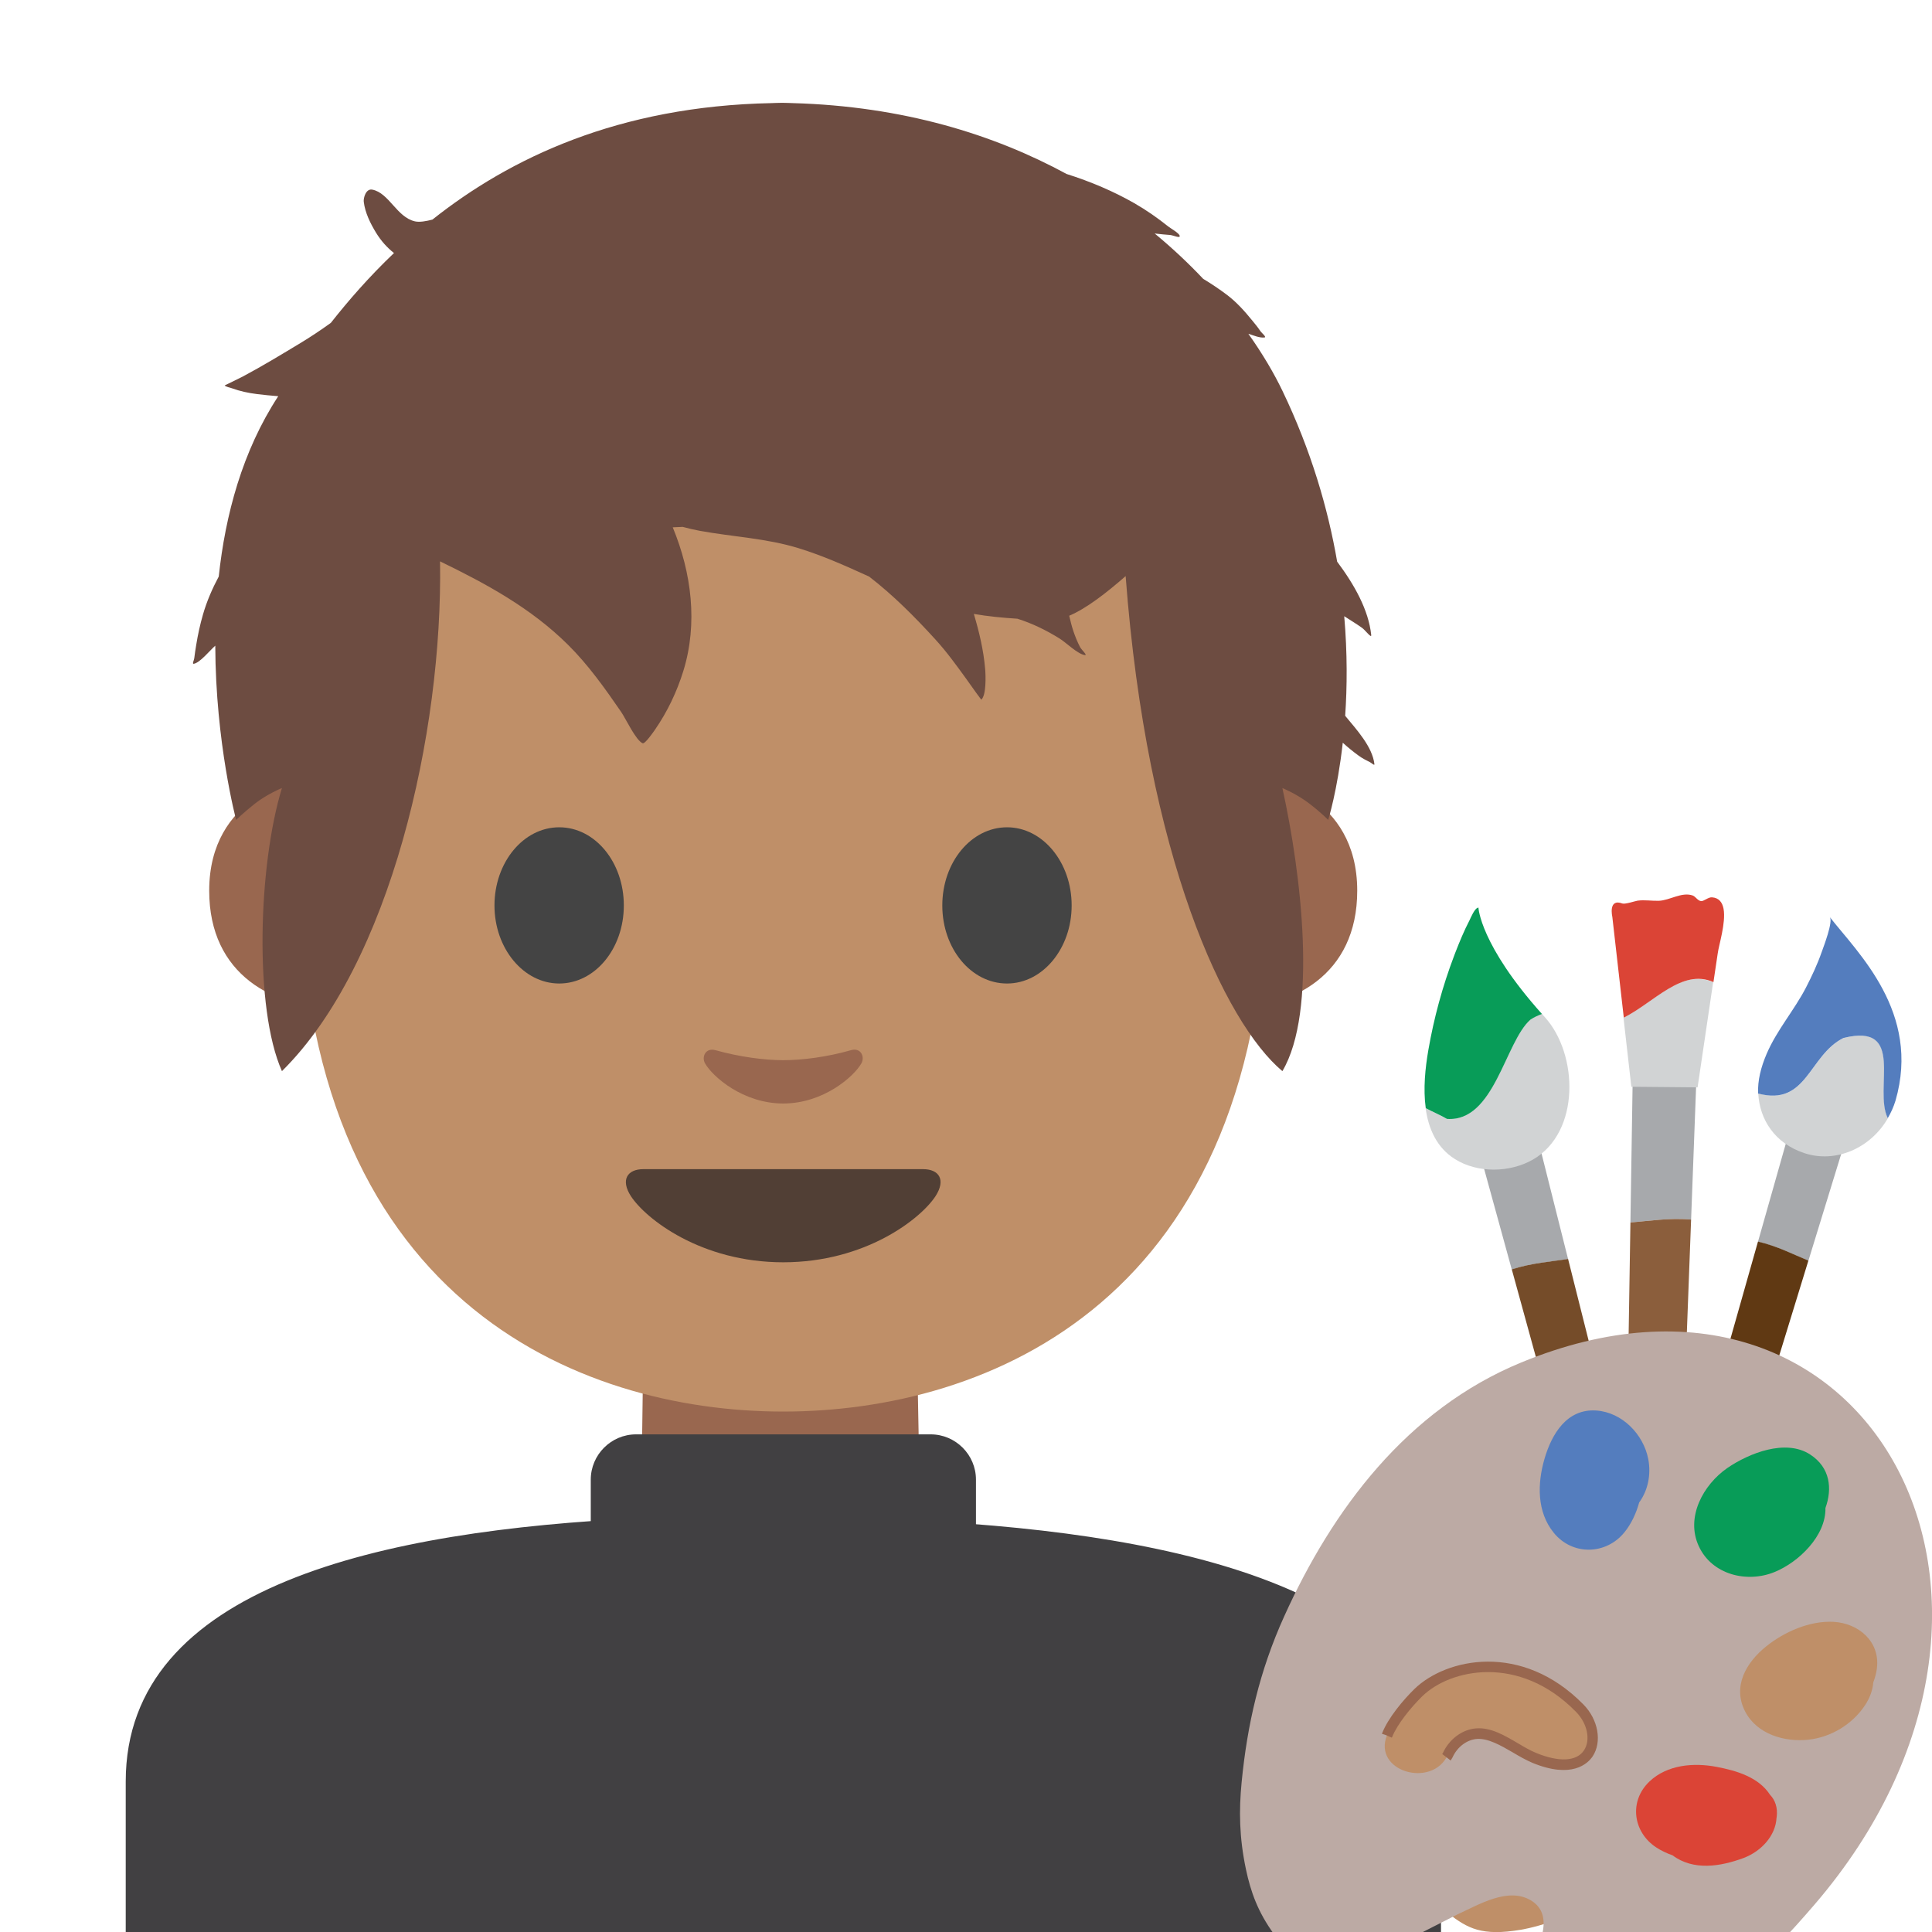 <?xml version='1.0' encoding='UTF-8'?>
<svg xmlns="http://www.w3.org/2000/svg" xmlns:xlink="http://www.w3.org/1999/xlink" xmlns:serif="http://www.serif.com/" viewBox="0 0 128 128" version="1.1" xml:space="preserve" style="fill-rule:evenodd;clip-rule:evenodd;stroke-linejoin:round;stroke-miterlimit:2;">
    <path d="M60.77,90.18L42.61,90.18L42.47,100.58C42.47,105.11 46.31,109.46 50.87,109.46L52.52,109.46C57.08,109.46 60.97,105.28 60.97,100.75L60.77,90.18Z" style="fill:#99674f;fill-rule:nonzero;"/>
    <path d="M84.03,51.64C84.03,51.64 89.92,52.66 89.92,59.01C89.92,64.61 85.62,66.82 81.32,66.82L81.32,51.64L84.03,51.64ZM19.75,51.64C19.75,51.64 13.86,52.66 13.86,59.01C13.86,64.61 18.16,66.82 22.46,66.82L22.46,51.64L19.75,51.64Z" style="fill:#99674f;fill-rule:nonzero;"/>
    <path d="M51.89,10.07C26.49,10.07 19.85,29.76 19.85,57.42C19.85,86.1 38.28,93.52 51.89,93.52C65.3,93.52 83.93,86.32 83.93,57.42C83.93,29.76 77.28,10.07 51.89,10.07Z" style="fill:#bf8f68;fill-rule:nonzero;"/>
    <path d="M41.33,59.99C41.33,62.85 39.42,65.16 37.05,65.16C34.69,65.16 32.76,62.84 32.76,59.99C32.76,57.13 34.68,54.81 37.05,54.81C39.42,54.81 41.33,57.12 41.33,59.99M62.43,59.99C62.43,62.85 64.34,65.16 66.72,65.16C69.08,65.16 71,62.84 71,59.99C71,57.13 69.08,54.81 66.72,54.81C64.35,54.81 62.43,57.12 62.43,59.99" style="fill:rgb(68,68,68);fill-rule:nonzero;"/>
    <path d="M61.16,77.46L42.62,77.46C41.56,77.46 41.1,78.17 41.8,79.25C42.78,80.75 46.44,83.63 51.89,83.63C57.34,83.63 61,80.75 61.98,79.25C62.68,78.17 62.22,77.46 61.16,77.46Z" style="fill:rgb(81,63,53);fill-rule:nonzero;"/>
    <path d="M56.37,69.58C54.79,70.03 53.15,70.24 51.89,70.24C50.63,70.24 48.99,70.02 47.41,69.58C46.74,69.39 46.47,70.03 46.71,70.45C47.21,71.33 49.23,73.11 51.89,73.11C54.55,73.11 56.57,71.33 57.07,70.45C57.31,70.02 57.04,69.38 56.37,69.58Z" style="fill:#99674f;fill-rule:nonzero;"/>
    <g>
        <path d="M118.85,73.88L116.47,82.27C117.74,82.56 118.81,83.12 119.81,83.53L122.45,74.94L118.85,73.88Z" style="fill:rgb(167,169,172);fill-rule:nonzero;"/>
        <path d="M101.29,135.84L103.54,136.5L119.81,83.52C118.81,83.11 117.74,82.55 116.47,82.26L101.29,135.84Z" style="fill:rgb(96,57,19);fill-rule:nonzero;"/>
        <path d="M122.14,68.77C119.82,69.93 119.74,73.31 116.49,72.45C116.58,74.17 117.58,75.75 119.55,76.4C121.61,77.08 123.93,76.08 125.08,74.08C124.12,72.14 126.31,67.73 122.14,68.77Z" style="fill:rgb(209,211,212);fill-rule:nonzero;"/>
        <path d="M121.23,60.76C121.46,61.06 120.82,62.71 120.69,63.08C120.41,63.88 120.05,64.65 119.66,65.41C118.87,66.94 117.72,68.24 117.04,69.83C116.67,70.7 116.44,71.58 116.48,72.45C119.73,73.31 119.82,69.93 122.13,68.77C126.3,67.73 124.11,72.14 125.07,74.08C125.28,73.72 125.45,73.35 125.58,72.93C127.28,67.08 123.08,63.13 121.23,60.76Z" style="fill:rgb(84,125,190);fill-rule:nonzero;"/>
        <path d="M97.7,75.16L100.16,84.11C101.47,83.67 102.76,83.6 103.89,83.42L101.56,74.15L97.7,75.16Z" style="fill:rgb(167,169,172);fill-rule:nonzero;"/>
        <path d="M115.87,141.24L118.28,140.61L103.89,83.41C102.76,83.59 101.47,83.67 100.16,84.1L115.87,141.24Z" style="fill:rgb(117,76,41);fill-rule:nonzero;"/>
        <path d="M95.85,74.13C95.45,73.89 94.94,73.68 94.45,73.42C94.64,74.78 95.18,76.03 96.39,76.79C97.89,77.74 100.04,77.7 101.57,76.82C104.72,74.99 104.56,69.83 102.35,67.39C102.28,67.32 102.23,67.25 102.16,67.17C101.91,67.26 101.66,67.37 101.4,67.54C99.7,69.01 99,74.35 95.85,74.13Z" style="fill:rgb(209,211,212);fill-rule:nonzero;"/>
        <path d="M97.95,60.13C97.7,60.15 97.45,60.79 97.36,60.97C97,61.66 96.7,62.39 96.42,63.11C96.39,63.18 96.37,63.25 96.34,63.32C95.57,65.35 95,67.44 94.63,69.58C94.43,70.74 94.28,72.13 94.46,73.42C94.95,73.68 95.46,73.89 95.86,74.13C99.01,74.36 99.71,69.02 101.4,67.55C101.66,67.38 101.91,67.27 102.16,67.18C98.05,62.59 97.95,60.13 97.95,60.13Z" style="fill:rgb(8,156,88);fill-rule:nonzero;"/>
        <g>
            <path d="M112.41,70.96L112.04,80.8C110.58,80.67 109.23,80.9 108.02,80.99L108.18,70.85L112.41,70.96Z" style="fill:rgb(167,169,172);fill-rule:nonzero;"/>
            <path d="M109.67,143.64L107.02,143.57L108.02,80.99C109.23,80.9 110.58,80.67 112.04,80.8L109.67,143.64Z" style="fill:rgb(139,94,60);fill-rule:nonzero;"/>
            <path d="M107.56,67.42L108.08,72L112.47,72.04L113.5,65.08C111.43,64.13 109.53,66.44 107.56,67.42Z" style="fill:rgb(209,211,212);fill-rule:nonzero;"/>
            <path d="M114.19,60.21C114.11,59.79 113.89,59.48 113.42,59.45C113.18,59.43 112.88,59.72 112.7,59.7C112.47,59.67 112.35,59.41 112.15,59.33C111.42,59.07 110.62,59.66 109.89,59.68C109.42,59.69 108.96,59.61 108.5,59.67C108.36,59.69 107.67,59.92 107.49,59.86C106.53,59.5 106.82,60.74 106.82,60.74L107.58,67.42C109.55,66.44 111.45,64.13 113.52,65.07C113.61,64.44 113.71,63.81 113.8,63.19C113.87,62.62 114.36,61.13 114.19,60.21Z" style="fill:rgb(219,68,54);fill-rule:nonzero;"/>
        </g>
        <g>
            <path d="M59.5,110.88L44.3,110.88C41.46,110.88 39.14,108.56 39.14,105.72L39.14,98.03C39.14,96.38 40.49,95.03 42.14,95.03L61.66,95.03C63.31,95.03 64.66,96.38 64.66,98.03L64.66,105.72C64.66,108.56 62.33,110.88 59.5,110.88Z" style="fill:rgb(65,64,66);fill-rule:nonzero;"/>
            <path d="M8.33,118.03L8.33,128L95.47,128L95.47,118.03C95.47,105.5 78.35,101.64 61,100.75C60.92,101.5 60.75,107.56 51.77,107.56C43,107.56 42.7,102.16 42.5,100.58C25.41,101.39 8.33,105.04 8.33,118.03Z" style="fill:rgb(65,64,66);fill-rule:nonzero;"/>
        </g>
    </g>
    <g>
        <path d="M95.66,109.71C96.88,109.14 98.11,109.34 99.3,109.86C100.27,108.74 102.06,106.95 102.64,106.51C103.33,105.99 104.28,105.34 105.54,106.6C106.36,107.42 106.62,108.44 105.55,109.47C105.15,109.85 104.73,110.24 104.32,110.61L104.88,110.99C105.27,110.66 105.63,110.36 105.9,110.13C107.05,109.17 108.21,109.26 109.2,110.5C110.07,111.58 109.55,112.84 108.91,113.43C108.57,113.74 107.51,114.5 106.45,115.2L106.52,115.5L106.53,115.6C107.23,115.19 107.91,114.81 108.4,114.54C109.7,113.82 110.85,114.14 111.45,115.14C112.18,116.35 111.44,117.44 110.75,117.96C110.23,118.35 108.24,119.5 106.86,120.2L106.9,120.72C107,120.66 107.09,120.61 107.2,120.55C107.22,120.54 107.23,120.53 107.25,120.52L107.52,120.37C107.542,120.36 107.562,120.347 107.58,120.33C107.69,120.27 107.79,120.21 107.9,120.15C107.9,120.15 107.91,120.15 107.91,120.14C108.02,120.08 108.14,120.01 108.26,119.95C108.28,119.94 108.3,119.93 108.33,119.91L108.6,119.76C108.64,119.74 108.67,119.72 108.71,119.7C108.79,119.66 108.86,119.62 108.94,119.58L109.06,119.52C109.14,119.48 109.21,119.44 109.28,119.4C109.32,119.38 109.35,119.36 109.39,119.34C109.5,119.28 109.6,119.23 109.7,119.18C110.91,118.56 111.69,118.71 112.22,119.64C112.97,120.94 112.02,122.13 111.36,122.57C110.7,123.01 108.27,124.26 107.35,124.52C107.29,124.54 107.23,124.55 107.17,124.56L107.21,125.09C103.99,127.35 100.77,127.85 100.77,127.85C98.16,128.29 97.24,127.76 95.95,126.77C94.49,125.64 93.23,123.92 93.03,123.65C90.89,120.78 90.06,118.48 91.1,115.17C91.35,114.37 91.64,113.1 93.23,111.48C93.83,110.83 94.85,110.1 95.66,109.71Z" style="fill:#bf8f68;fill-rule:nonzero;"/>
        <path d="M100.78,90.27C93.23,93.38 88.28,100 85.08,107.09C83.44,110.71 82.63,114.28 82.26,118.09C82.08,119.94 82.1,121.74 82.55,123.86C82.86,125.32 83.33,126.67 84.41,128.15C84.94,128.88 85.63,129.47 86.56,129.8C87.06,129.98 87.69,130.03 88.77,129.97C90.99,129.86 92.35,129.04 94.23,128.02C95.01,127.62 95.79,127.23 96.57,126.83C97.99,126.18 99.9,125.02 101.4,125.89C103.15,126.9 101.86,129.33 100.98,130.55C100.63,131.04 100.28,131.53 99.94,132.02C99.48,132.7 99.04,133.4 98.78,134.04C98.65,134.34 98.56,134.64 98.54,134.93C98.51,135.24 98.57,135.56 98.79,135.88C99.03,136.23 99.45,136.43 99.94,136.57C101.14,136.91 102.41,136.85 103.67,136.65C108.11,135.93 112.35,133.6 115.79,130.72C117.22,129.52 118.48,128.2 120.22,126.18C137.5,106.06 123.79,80.78 100.78,90.27Z" style="fill:rgb(188,170,164);fill-rule:nonzero;"/>
        <path d="M97.81,114.85C99.1,114.75 100.44,115.97 101.64,116.46C105.6,118.08 106.37,114.91 104.65,113.16C100.74,109.19 95.93,110.23 93.96,112.14C93.22,112.86 92.26,114.02 91.89,114.96C90.93,117.38 94.89,118.5 95.92,116.27C96.26,115.51 96.98,114.92 97.81,114.85Z" style="fill:#bf8f68;fill-rule:nonzero;"/>
        <path d="M104.9,112.92C100.82,108.77 95.82,109.86 93.72,111.89C92.98,112.61 91.97,113.81 91.57,114.83C91.56,114.84 91.56,114.86 91.56,114.87C91.66,114.9 91.76,114.93 91.86,114.97C91.97,115.02 92.08,115.07 92.2,115.12C92.21,115.12 92.21,115.11 92.22,115.11C92.22,115.1 92.22,115.1 92.23,115.09C92.57,114.23 93.48,113.12 94.22,112.39C95.16,111.47 96.76,110.78 98.59,110.78C100.44,110.78 102.53,111.49 104.41,113.41C105.17,114.18 105.4,115.28 104.94,115.97C104.45,116.7 103.3,116.76 101.78,116.14C101.41,115.99 101.01,115.76 100.59,115.51C99.69,114.98 98.77,114.43 97.79,114.51C96.88,114.58 96.02,115.22 95.6,116.13C95.59,116.16 95.56,116.18 95.55,116.21C95.73,116.34 95.92,116.49 96.11,116.64C96.15,116.57 96.2,116.5 96.24,116.42C96.55,115.74 97.18,115.26 97.85,115.21C98.6,115.16 99.43,115.64 100.24,116.11C100.66,116.36 101.1,116.61 101.52,116.79C104.14,117.87 105.19,116.85 105.52,116.36C106.15,115.4 105.89,113.92 104.9,112.92Z" style="fill:#99674f;fill-rule:nonzero;"/>
        <path d="M109.2,96.66C108.88,95.02 107.47,93.57 105.76,93.45C103.81,93.32 102.81,95 102.33,96.64C101.85,98.28 101.81,100.16 102.94,101.55C104.18,103.08 106.42,103.02 107.63,101.51C108.07,100.97 108.4,100.27 108.6,99.54C109.18,98.75 109.4,97.69 109.2,96.66Z" style="fill:rgb(84,125,190);fill-rule:nonzero;"/>
        <path d="M119.92,96.36C118.3,95.31 115.87,96.28 114.44,97.26C112.84,98.37 111.66,100.52 112.55,102.44C113.42,104.33 115.74,104.9 117.57,104.15C119.17,103.5 120.98,101.75 120.94,99.91C121.4,98.64 121.27,97.23 119.92,96.36Z" style="fill:rgb(8,156,88);fill-rule:nonzero;"/>
        <path d="M121.47,107.45C119.89,107.37 118.22,108.11 117.01,109.08C115.69,110.14 114.76,111.73 115.62,113.39C116.4,114.9 118.23,115.43 119.81,115.26C121.3,115.1 122.73,114.24 123.56,112.98C123.86,112.53 124.07,112 124.11,111.46C124.22,111.17 124.31,110.86 124.35,110.53C124.57,108.75 123.13,107.54 121.47,107.45Z" style="fill:#bf8f68;fill-rule:nonzero;"/>
        <path d="M117.27,118.91C116.51,117.74 115.05,117.31 113.73,117.06C112.22,116.77 110.47,116.91 109.29,118.02C107.91,119.32 108.18,121.37 109.72,122.39C110.04,122.6 110.41,122.78 110.81,122.92C112.2,123.96 113.99,123.66 115.51,123.1C116.68,122.66 117.64,121.63 117.7,120.43C117.7,120.41 117.71,120.4 117.71,120.39C117.79,119.75 117.6,119.25 117.27,118.91Z" style="fill:rgb(219,68,54);fill-rule:nonzero;"/>
    </g>
    <g transform="matrix(1.969,0,0,1.969,-156.566,-40.147)">
        <path d="M94.066,27.778C96.675,25.707 100.329,23.961 105.476,23.859C105.476,23.859 105.721,23.849 105.834,23.849C105.936,23.849 106.191,23.859 106.191,23.859C109.911,23.964 112.963,24.918 115.402,26.243C116.216,26.5 116.997,26.834 117.673,27.221C118.084,27.456 118.457,27.717 118.827,28.012C118.903,28.073 119.184,28.228 119.209,28.321C119.238,28.425 118.994,28.305 118.886,28.296C118.731,28.283 118.574,28.272 118.419,28.252L118.368,28.246C118.971,28.744 119.515,29.258 120,29.772C120.271,29.935 120.539,30.114 120.804,30.314C121.132,30.562 121.401,30.867 121.659,31.184C121.748,31.294 121.84,31.401 121.917,31.52C121.966,31.595 122.148,31.735 122.06,31.745C121.896,31.764 121.698,31.677 121.52,31.62C122.01,32.31 122.39,32.964 122.665,33.536C123.633,35.551 124.199,37.503 124.508,39.288C125.092,40.069 125.567,40.92 125.654,41.756C125.668,41.885 125.453,41.592 125.348,41.517C125.153,41.377 124.947,41.255 124.746,41.124C124.854,42.375 124.844,43.507 124.778,44.475C125.148,44.925 125.697,45.513 125.762,46.106C125.767,46.16 125.663,46.061 125.615,46.037C125.48,45.97 125.357,45.907 125.234,45.818C125.048,45.683 124.867,45.537 124.697,45.38C124.515,47.006 124.206,47.978 124.206,47.978C124.206,47.978 123.992,47.754 123.584,47.437C123.145,47.1 122.665,46.906 122.665,46.906C123.306,49.8 123.851,54.429 122.665,56.431C120.735,54.812 118.108,49.269 117.391,39.774C116.735,40.348 116.068,40.864 115.492,41.108C115.534,41.282 115.575,41.456 115.63,41.619C115.693,41.806 115.767,41.99 115.858,42.164C115.907,42.256 116.121,42.448 116.018,42.432C115.768,42.394 115.388,42.01 115.166,41.873C114.718,41.595 114.247,41.364 113.749,41.208C113.257,41.177 112.766,41.13 112.283,41.047C112.464,41.653 112.611,42.271 112.664,42.901C112.683,43.125 112.706,43.776 112.534,43.933C112.534,43.933 112.37,43.713 112.357,43.694C112.245,43.534 112.131,43.375 112.017,43.217C111.69,42.765 111.364,42.316 110.987,41.903C110.287,41.135 109.563,40.41 108.76,39.79C107.985,39.438 107.209,39.088 106.389,38.836C105.299,38.5 104.178,38.454 103.065,38.251C102.871,38.215 102.678,38.17 102.487,38.118C102.375,38.122 102.263,38.127 102.152,38.133C102.787,39.669 103,41.371 102.51,42.961C102.292,43.667 101.971,44.34 101.551,44.947C101.52,44.992 101.219,45.432 101.139,45.399C100.91,45.303 100.565,44.561 100.421,44.352C99.882,43.567 99.309,42.759 98.629,42.086C97.378,40.845 95.87,40.03 94.322,39.278C94.417,45.039 92.655,52.822 89.002,56.431C88.06,54.319 88.205,49.505 89.002,46.906C89.002,46.906 88.512,47.1 88.084,47.437C87.686,47.754 87.461,47.978 87.461,47.978C87.461,47.978 86.769,45.388 86.759,42.115C86.575,42.277 86.243,42.692 86.034,42.725C85.973,42.735 86.045,42.601 86.052,42.539C86.069,42.39 86.093,42.241 86.117,42.093C86.173,41.748 86.247,41.406 86.344,41.07C86.474,40.618 86.659,40.195 86.876,39.788C87.097,37.721 87.669,35.566 88.878,33.721C88.632,33.702 88.393,33.677 88.167,33.65C87.877,33.614 87.587,33.553 87.313,33.452C87.277,33.439 87.088,33.396 87.076,33.358C87.076,33.358 87.599,33.105 87.679,33.062C88.34,32.711 88.992,32.314 89.634,31.927C89.969,31.724 90.31,31.497 90.647,31.254C91.238,30.503 91.939,29.698 92.772,28.904C92.544,28.723 92.341,28.501 92.171,28.224C91.979,27.91 91.799,27.548 91.755,27.177C91.74,27.051 91.827,26.729 92.041,26.77C92.608,26.879 92.864,27.699 93.479,27.838C93.635,27.873 93.855,27.833 94.066,27.778Z" style="fill:#6d4c41;fill-rule:nonzero;"/>
    </g>
</svg>
